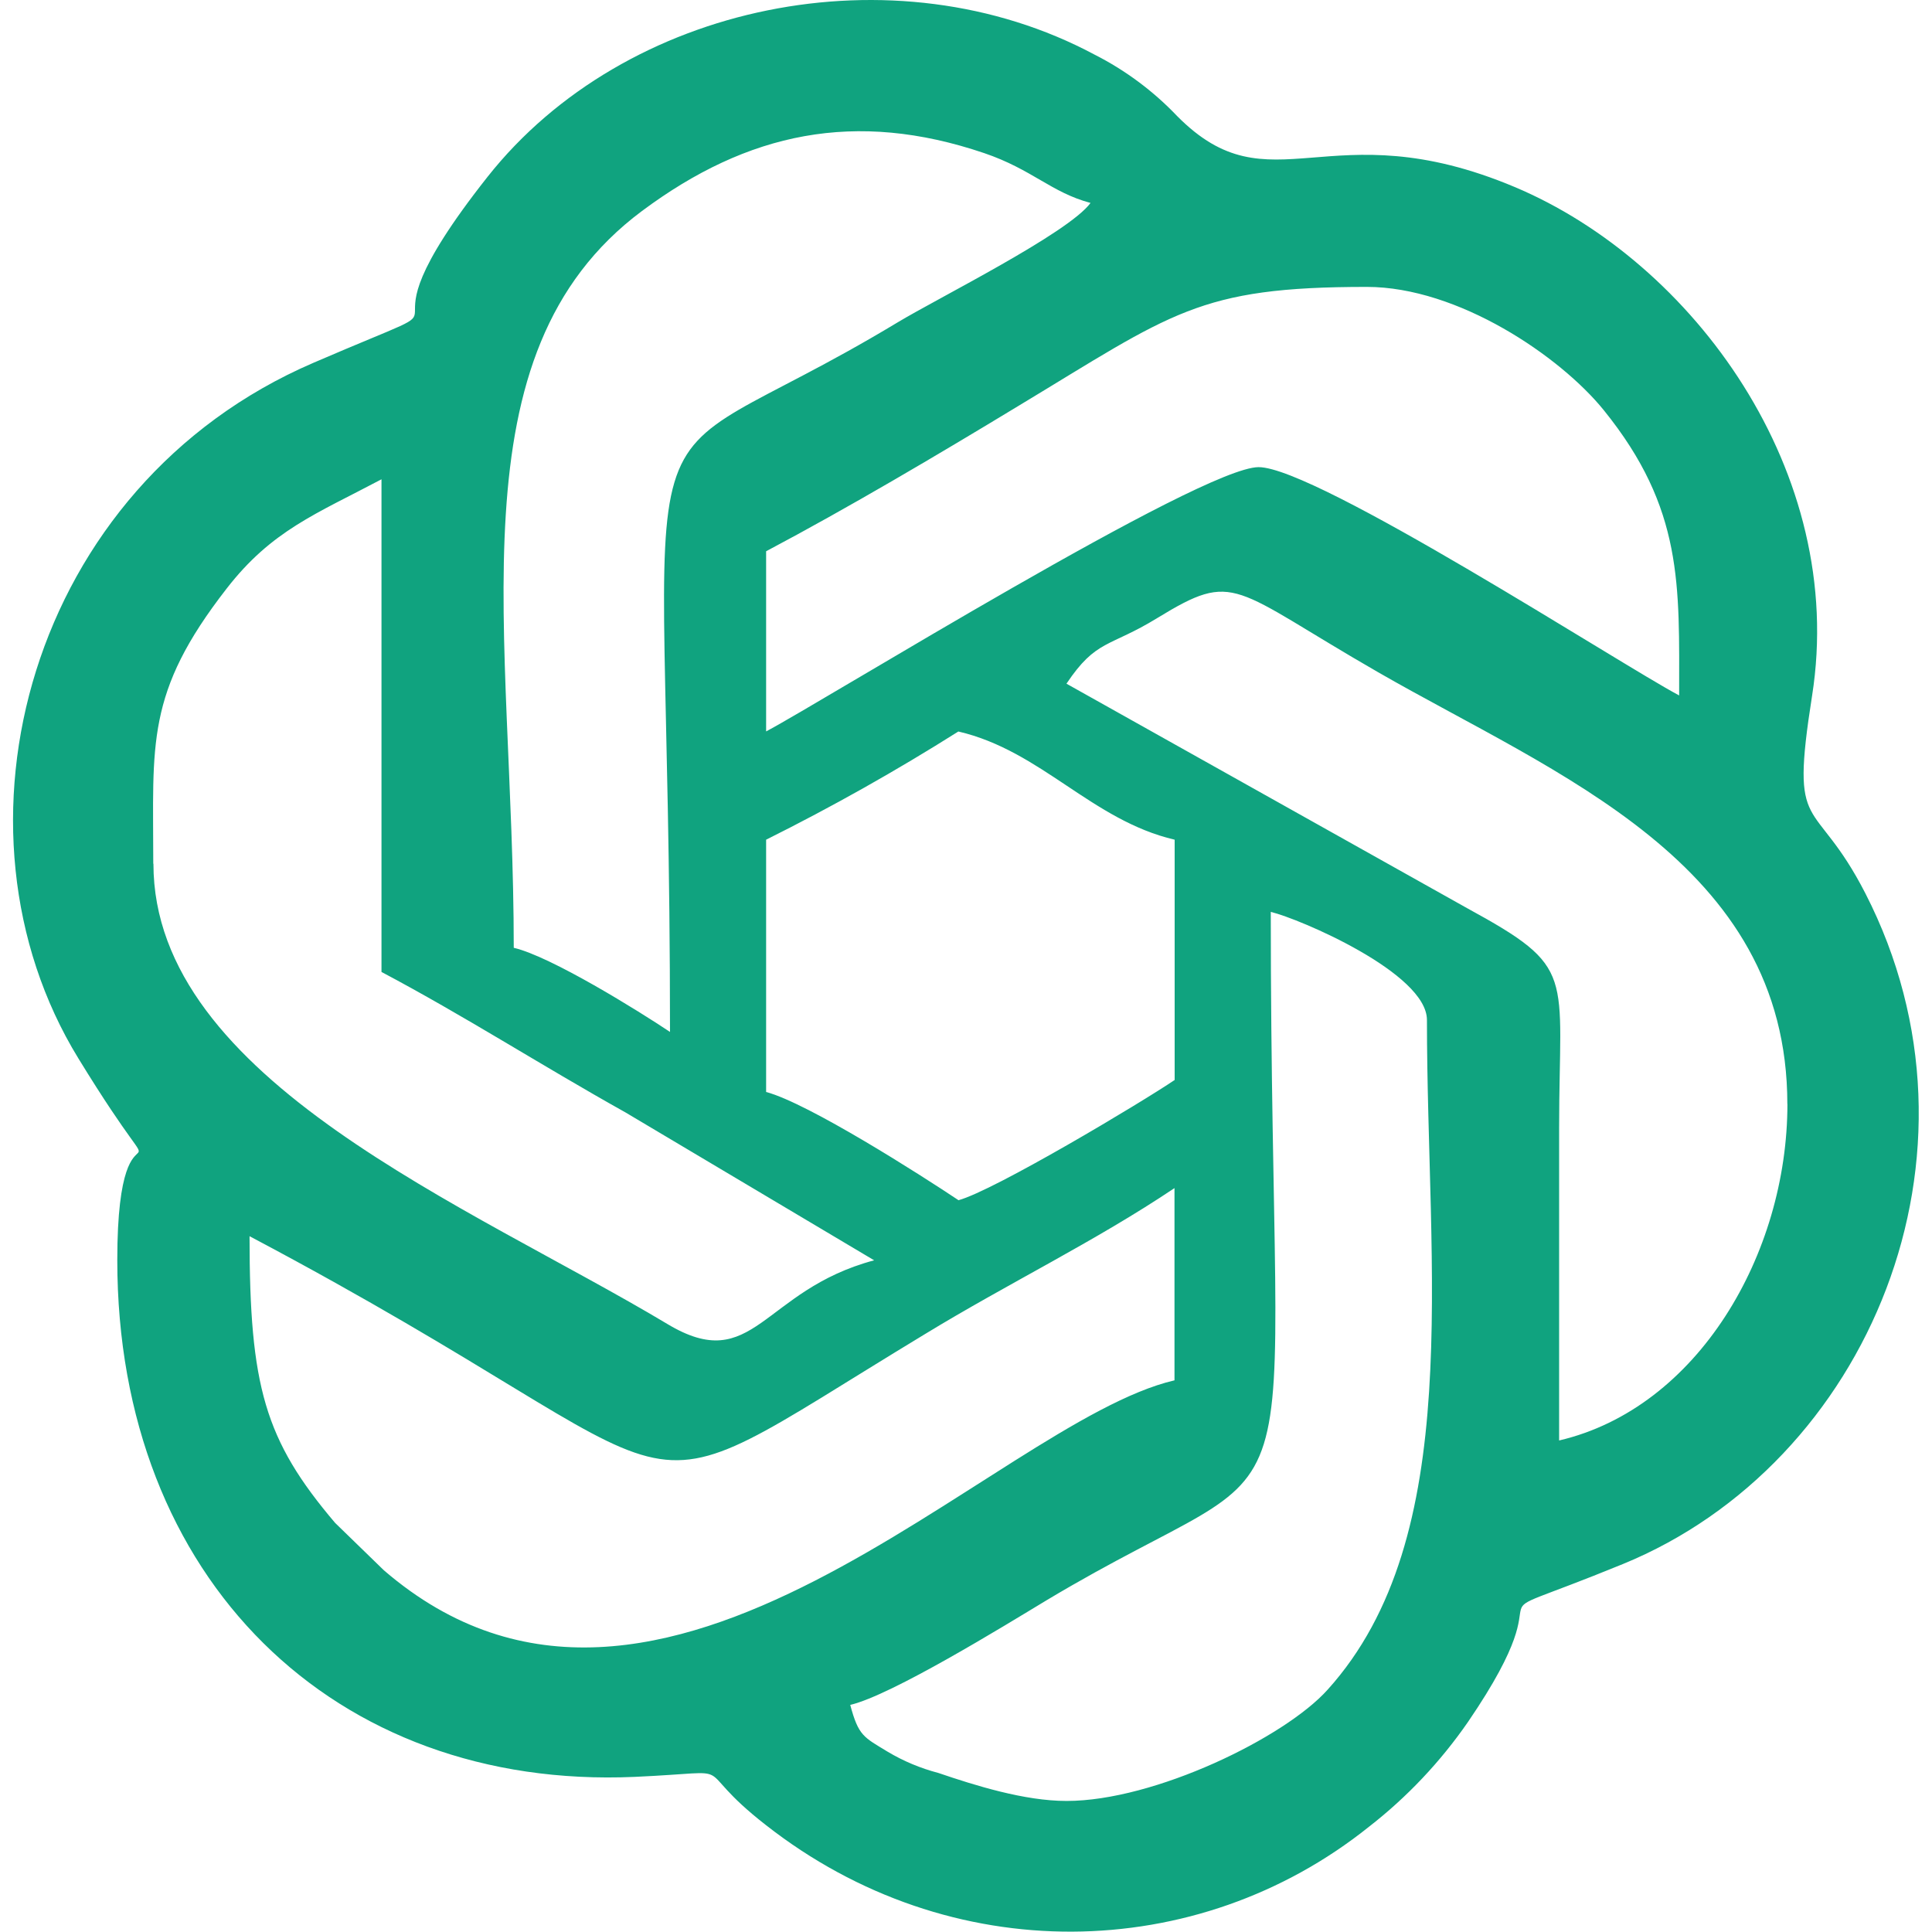<svg width="24" height="24" viewBox="0 0 24 24" fill="none" xmlns="http://www.w3.org/2000/svg">
    <g clip-path="url(#clip0_1331_19772)">
        <path d="M13.248 22.372C12.726 22.372 12.114 22.18 11.656 22.024C11.434 21.966 11.222 21.877 11.026 21.76C10.727 21.578 10.665 21.564 10.562 21.179C11.077 21.058 12.474 20.197 12.996 19.882C16.486 17.792 15.786 19.637 15.786 11.328C16.138 11.411 17.726 12.087 17.726 12.671C17.726 15.79 18.208 19.089 16.493 20.989C15.959 21.586 14.341 22.372 13.25 22.372H13.248ZM3.099 15.356C9.16 18.564 7.42 19.037 11.483 16.577C12.527 15.94 13.602 15.422 14.59 14.759V17.147C12.351 17.668 8.208 22.469 4.769 19.507L4.163 18.918C3.288 17.888 3.1 17.221 3.1 15.358L3.099 15.356ZM11.905 14.908C11.438 14.596 10.042 13.705 9.517 13.565V10.431C10.335 10.023 11.132 9.575 11.905 9.087C12.935 9.326 13.562 10.19 14.592 10.431V13.416C14.174 13.699 12.345 14.792 11.905 14.91V14.908ZM1.904 10.729C1.904 9.236 1.804 8.612 2.815 7.312C3.376 6.588 3.928 6.384 4.739 5.954V12.074C5.773 12.622 6.705 13.223 7.77 13.819L10.859 15.656C9.463 16.029 9.366 17.094 8.29 16.447C5.836 14.977 1.906 13.416 1.906 10.73L1.904 10.729ZM22.204 13.714C22.204 15.579 21.089 17.492 19.368 17.894V14.013C19.368 12.072 19.597 12.031 18.222 11.28L13.248 8.493C13.619 7.939 13.778 8.045 14.377 7.677C15.354 7.08 15.292 7.299 17.12 8.351C19.328 9.621 22.203 10.708 22.203 13.716L22.204 13.714ZM9.517 9.087V6.848C10.542 6.305 11.642 5.654 12.642 5.048C14.568 3.887 14.881 3.564 16.979 3.564C18.114 3.564 19.382 4.426 19.924 5.097C20.913 6.321 20.859 7.269 20.859 8.639C20.131 8.253 16.35 5.803 15.635 5.803C14.92 5.803 10.253 8.696 9.515 9.087H9.517ZM8.323 12.819C7.939 12.562 6.844 11.881 6.382 11.774C6.382 7.829 5.588 4.4 7.975 2.621C9.288 1.643 10.627 1.36 12.226 1.902C12.823 2.105 13.059 2.391 13.547 2.521C13.271 2.897 11.656 3.7 11.15 4.005C7.527 6.19 8.323 4.179 8.323 12.819ZM1.457 15.655C1.457 19.619 4.155 22.237 7.885 22.073C9.287 22.01 8.514 21.892 9.512 22.67C11.805 24.469 14.875 24.398 17.004 22.694C17.479 22.325 17.895 21.884 18.237 21.389C19.601 19.391 17.98 20.321 20.158 19.43C23.21 18.182 24.831 14.335 23.173 11.099C22.53 9.844 22.23 10.423 22.51 8.645C22.949 5.866 21.029 3.254 18.816 2.323C16.498 1.348 15.79 2.621 14.623 1.442C14.327 1.131 13.979 0.872 13.596 0.678C11.11 -0.651 7.765 0.036 6.057 2.196C4.151 4.609 6.279 3.478 3.891 4.508C0.355 6.032 -0.779 10.293 0.975 13.15C2.306 15.32 1.457 13.267 1.457 15.653V15.655Z" fill="#10A37F"/>
    </g>
    <defs>
        <clipPath id="clip0_1331_19772">
            <rect width="24" height="24" fill="white"/>
        </clipPath>
    </defs>
</svg>
